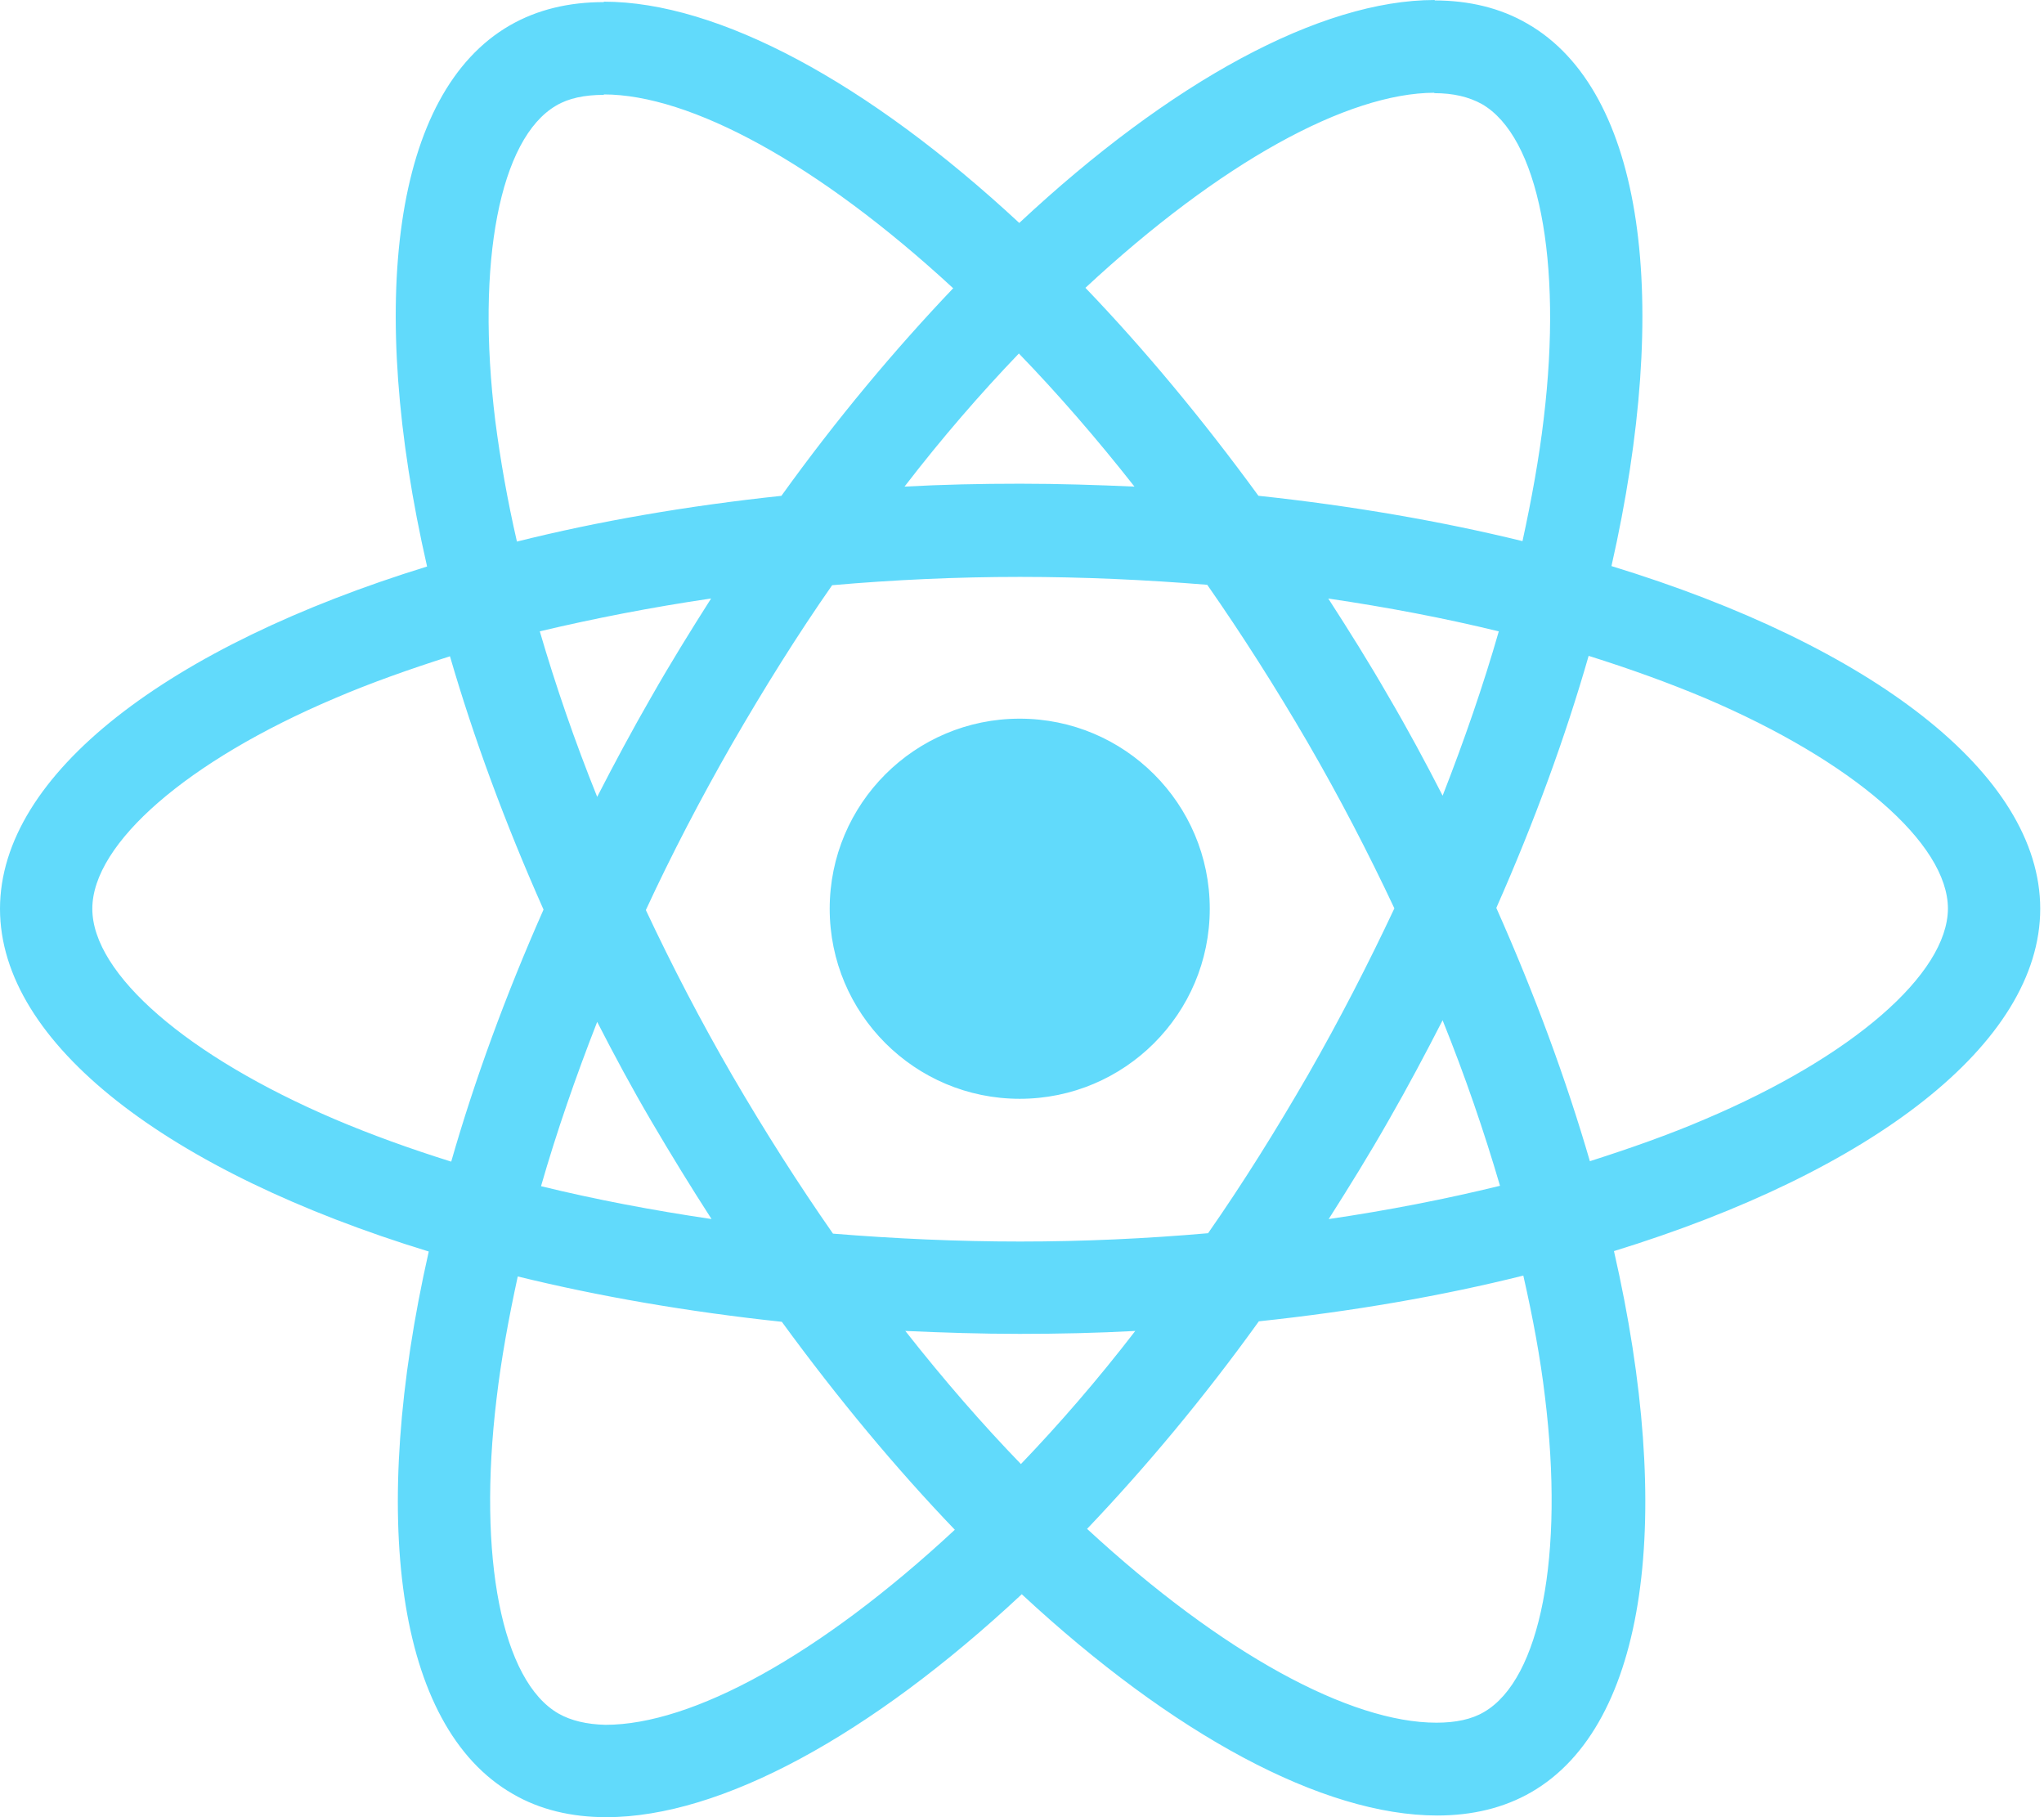 <svg fill="none" height="64" viewBox="0 0 72 64" width="72" xmlns="http://www.w3.org/2000/svg" xmlns:xlink="http://www.w3.org/1999/xlink"><clipPath id="a"><path d="m0 0h72v64h-72z"/></clipPath><g clip-path="url(#a)"><path clip-rule="evenodd" d="m56.764 19.937c9.141 2.798 15.103 7.31 15.103 12.07 0 4.746-5.933 9.258-15.015 12.056 2.124 9.287 1.201 16.685-2.915 19.058-.967.557-2.08.82-3.311.82-4.028 0-9.302-2.842-14.634-7.793-5.332 4.981-10.606 7.852-14.634 7.852-1.23 0-2.344-.264-3.296-.82-4.131-2.373-5.068-9.785-2.959-19.102-9.141-2.798-15.103-7.31-15.103-12.07 0-4.746 5.933-9.243 15.044-12.056-2.124-9.287-1.201-16.685 2.915-19.058.967-.557 2.08-.82 3.311-.82v-.015c4.028 0 9.302 2.842 14.634 7.793 5.332-4.981 10.606-7.852 14.634-7.852v.015c1.21.002 2.318.266 3.267.82 4.131 2.373 5.069 9.785 2.959 19.102zm-6.24-16.67c-3.047.008-7.522 2.439-12.29 6.87 2.066 2.153 4.116 4.614 6.094 7.324 3.296.352 6.431.894 9.302 1.597.322-1.48.586-2.93.747-4.307.674-5.596-.19-9.946-2.183-11.089-.454-.249-.996-.381-1.67-.381zm-16.948 6.885c-4.775-4.409-9.273-6.826-12.305-6.826v.015c-.674 0-1.245.117-1.685.381-1.978 1.157-2.827 5.508-2.139 11.104.176 1.362.425 2.783.762 4.248 2.871-.718 6.006-1.26 9.316-1.611 1.948-2.71 3.999-5.156 6.05-7.31zm17.241 17.871c.762-1.948 1.436-3.897 1.978-5.786-1.919-.469-3.926-.85-6.006-1.157.718 1.113 1.436 2.256 2.109 3.428.689 1.172 1.318 2.344 1.919 3.516zm-8.262 15.41c1.216-1.743 2.388-3.618 3.53-5.596 1.099-1.919 2.109-3.882 3.032-5.845-.923-1.963-1.934-3.911-3.047-5.83-1.143-1.963-2.329-3.823-3.545-5.566-2.168-.176-4.38-.278-6.592-.278-2.227 0-4.439.102-6.621.293-1.216 1.743-2.388 3.618-3.53 5.596-1.099 1.919-2.124 3.882-3.032 5.845.923 1.963 1.934 3.911 3.047 5.83 1.143 1.963 2.329 3.823 3.545 5.566 2.168.176 4.38.278 6.592.278 2.227 0 4.439-.102 6.621-.293zm10.283-1.67c-.557-1.904-1.23-3.867-2.022-5.83-.601 1.172-1.23 2.358-1.904 3.53-.674 1.187-1.392 2.344-2.109 3.472 2.095-.308 4.116-.703 6.035-1.172zm-20.948 5.112c1.348 1.714 2.71 3.281 4.072 4.688 1.348-1.406 2.71-2.974 4.028-4.688-1.333.073-2.695.103-4.072.103-1.362 0-2.71-.044-4.028-.103zm-12.832-5.098c1.919.469 3.926.85 6.006 1.157-.718-1.113-1.421-2.256-2.109-3.428-.689-1.172-1.318-2.344-1.919-3.516-.762 1.948-1.436 3.897-1.978 5.786zm20.904-24.639c-1.348-1.714-2.71-3.281-4.072-4.688-1.348 1.406-2.71 2.974-4.028 4.688 1.333-.073 2.695-.102 4.072-.102 1.362 0 2.71.044 4.028.102zm-17.022 7.412c.674-1.187 1.392-2.344 2.109-3.472-2.095.308-4.116.703-6.035 1.157.557 1.904 1.23 3.867 2.022 5.83.601-1.172 1.23-2.344 1.904-3.516zm-19.688 7.456c0 2.3 3.355 5.2 8.54 7.412 1.274.542 2.651 1.04 4.102 1.494.82-2.857 1.904-5.83 3.252-8.877-1.362-3.062-2.461-6.05-3.296-8.921-1.421.454-2.798.938-4.058 1.48-5.186 2.197-8.54 5.112-8.54 7.412zm14.239 17.256c-.674 5.596.19 9.947 2.183 11.089.439.249.996.381 1.655.396 3.047 0 7.529-2.432 12.305-6.87-2.065-2.153-4.116-4.614-6.094-7.324-3.296-.351-6.431-.893-9.302-1.597-.322 1.48-.586 2.93-.747 4.307zm34.791 11.03c1.978-1.157 2.827-5.508 2.139-11.104-.161-1.362-.425-2.783-.762-4.263-2.871.718-6.006 1.26-9.316 1.611-1.948 2.71-3.999 5.156-6.05 7.31 4.776 4.409 9.273 6.826 12.305 6.826.674 0 1.245-.117 1.685-.381zm3.721-19.395c1.421-.454 2.798-.938 4.058-1.48 5.186-2.197 8.54-5.112 8.555-7.412 0-2.3-3.354-5.2-8.54-7.412-1.289-.542-2.666-1.04-4.116-1.494-.82 2.857-1.904 5.83-3.252 8.877 1.362 3.062 2.461 6.05 3.296 8.921zm-13.389-8.892c0 3.697-2.997 6.694-6.694 6.694s-6.694-2.997-6.694-6.694c0-3.697 2.997-6.694 6.694-6.694s6.694 2.997 6.694 6.694z" fill="#61dafb" fill-rule="evenodd"/></g></svg>